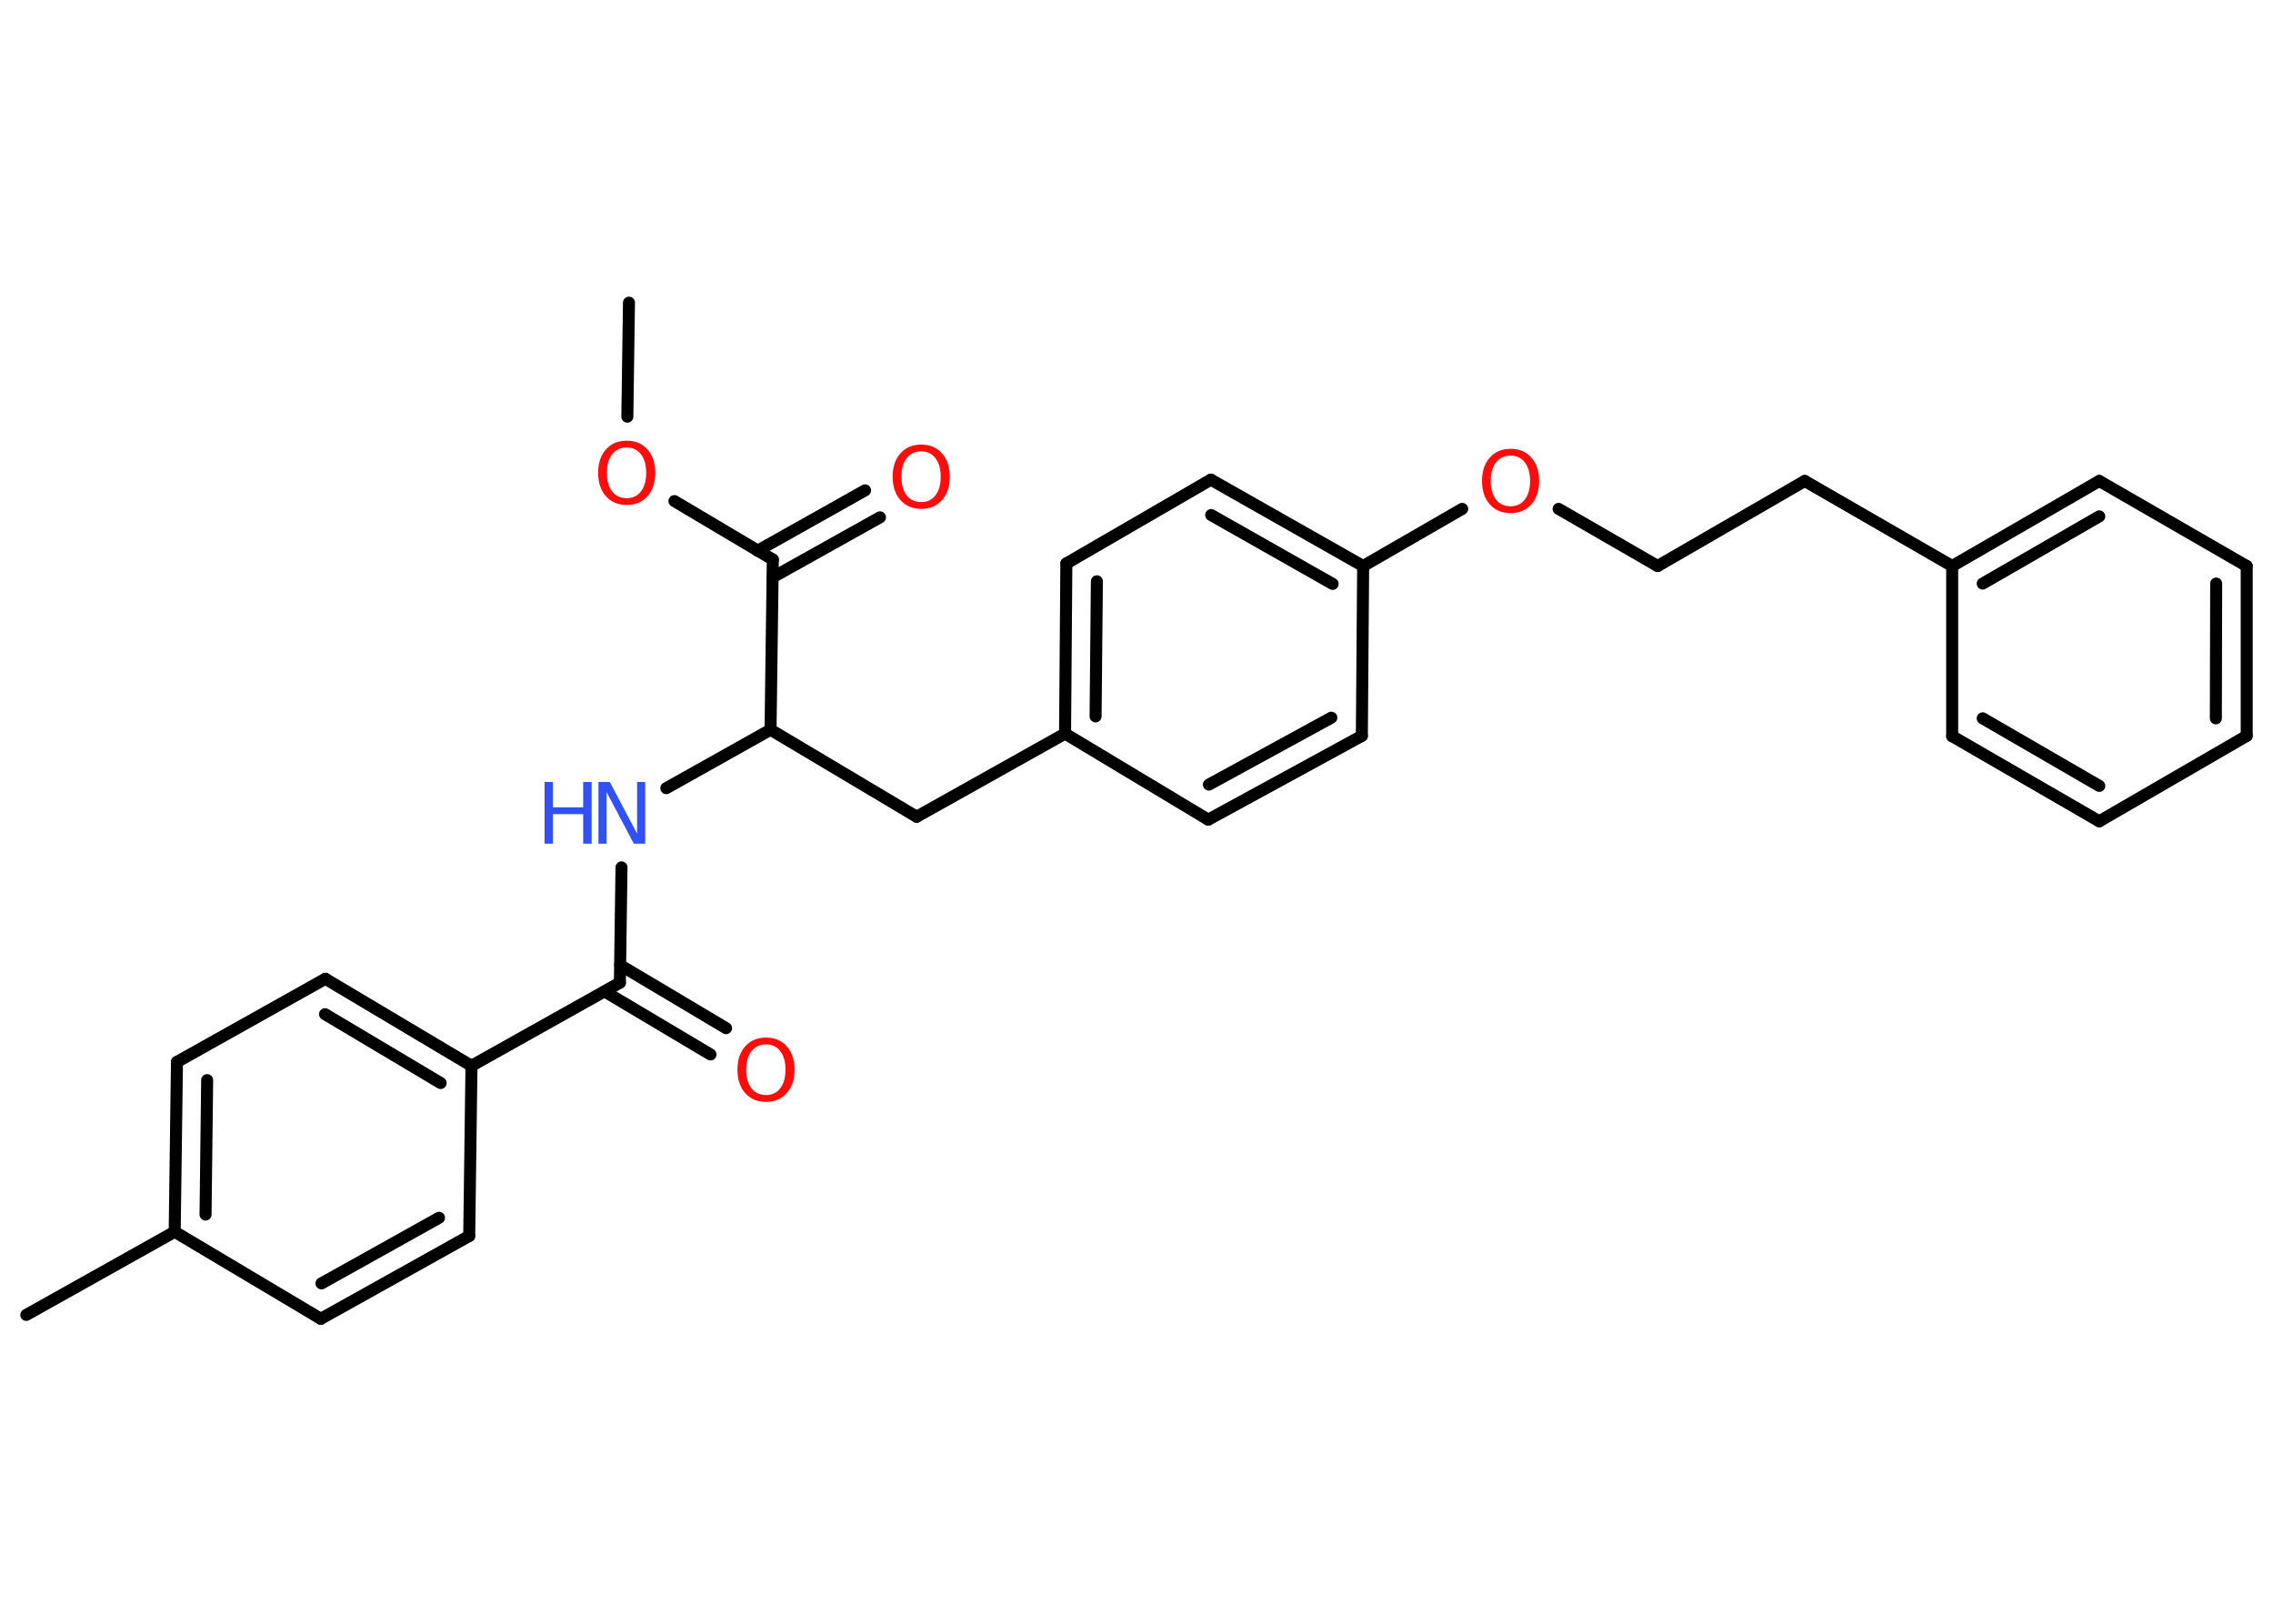 <?xml version='1.0' encoding='UTF-8'?>
<!DOCTYPE svg PUBLIC "-//W3C//DTD SVG 1.1//EN" "http://www.w3.org/Graphics/SVG/1.1/DTD/svg11.dtd">
<svg version='1.2' xmlns='http://www.w3.org/2000/svg' xmlns:xlink='http://www.w3.org/1999/xlink' width='70.0mm' height='50.0mm' viewBox='0 0 70.0 50.0'>
  <desc>Generated by the Chemistry Development Kit (http://github.com/cdk)</desc>
  <g stroke-linecap='round' stroke-linejoin='round' stroke='#000000' stroke-width='.37' fill='#FF0D0D'>
    <rect x='.0' y='.0' width='70.0' height='50.0' fill='#FFFFFF' stroke='none'/>
    <g id='mol1' class='mol'>
      <line id='mol1bnd1' class='bond' x1='19.37' y1='9.32' x2='19.32' y2='12.83'/>
      <line id='mol1bnd2' class='bond' x1='20.77' y1='15.43' x2='23.8' y2='17.23'/>
      <g id='mol1bnd3' class='bond'>
        <line x1='23.33' y1='16.96' x2='26.64' y2='15.1'/>
        <line x1='23.79' y1='17.78' x2='27.1' y2='15.93'/>
      </g>
      <line id='mol1bnd4' class='bond' x1='23.8' y1='17.23' x2='23.73' y2='22.47'/>
      <line id='mol1bnd5' class='bond' x1='23.73' y1='22.47' x2='28.23' y2='25.15'/>
      <line id='mol1bnd6' class='bond' x1='28.23' y1='25.15' x2='32.8' y2='22.59'/>
      <g id='mol1bnd7' class='bond'>
        <line x1='32.84' y1='17.35' x2='32.8' y2='22.59'/>
        <line x1='33.78' y1='17.9' x2='33.74' y2='22.06'/>
      </g>
      <line id='mol1bnd8' class='bond' x1='32.84' y1='17.35' x2='37.29' y2='14.77'/>
      <g id='mol1bnd9' class='bond'>
        <line x1='41.98' y1='17.43' x2='37.29' y2='14.77'/>
        <line x1='41.04' y1='17.98' x2='37.3' y2='15.86'/>
      </g>
      <line id='mol1bnd10' class='bond' x1='41.98' y1='17.43' x2='45.03' y2='15.67'/>
      <line id='mol1bnd11' class='bond' x1='48.0' y1='15.67' x2='51.05' y2='17.43'/>
      <line id='mol1bnd12' class='bond' x1='51.05' y1='17.43' x2='55.58' y2='14.81'/>
      <line id='mol1bnd13' class='bond' x1='55.58' y1='14.81' x2='60.12' y2='17.43'/>
      <g id='mol1bnd14' class='bond'>
        <line x1='64.65' y1='14.81' x2='60.12' y2='17.43'/>
        <line x1='64.65' y1='15.9' x2='61.06' y2='17.97'/>
      </g>
      <line id='mol1bnd15' class='bond' x1='64.65' y1='14.81' x2='69.19' y2='17.43'/>
      <g id='mol1bnd16' class='bond'>
        <line x1='69.19' y1='22.66' x2='69.19' y2='17.43'/>
        <line x1='68.24' y1='22.12' x2='68.25' y2='17.97'/>
      </g>
      <line id='mol1bnd17' class='bond' x1='69.19' y1='22.66' x2='64.65' y2='25.29'/>
      <g id='mol1bnd18' class='bond'>
        <line x1='60.12' y1='22.67' x2='64.65' y2='25.29'/>
        <line x1='61.06' y1='22.12' x2='64.65' y2='24.2'/>
      </g>
      <line id='mol1bnd19' class='bond' x1='60.12' y1='17.43' x2='60.12' y2='22.67'/>
      <line id='mol1bnd20' class='bond' x1='41.98' y1='17.43' x2='41.94' y2='22.66'/>
      <g id='mol1bnd21' class='bond'>
        <line x1='37.21' y1='25.24' x2='41.94' y2='22.66'/>
        <line x1='37.23' y1='24.16' x2='41.0' y2='22.1'/>
      </g>
      <line id='mol1bnd22' class='bond' x1='32.8' y1='22.59' x2='37.21' y2='25.24'/>
      <line id='mol1bnd23' class='bond' x1='23.73' y1='22.47' x2='20.52' y2='24.27'/>
      <line id='mol1bnd24' class='bond' x1='19.14' y1='26.71' x2='19.09' y2='30.26'/>
      <g id='mol1bnd25' class='bond'>
        <line x1='19.1' y1='29.72' x2='22.36' y2='31.66'/>
        <line x1='18.62' y1='30.53' x2='21.88' y2='32.47'/>
      </g>
      <line id='mol1bnd26' class='bond' x1='19.09' y1='30.26' x2='14.52' y2='32.82'/>
      <g id='mol1bnd27' class='bond'>
        <line x1='14.52' y1='32.82' x2='10.02' y2='30.14'/>
        <line x1='13.57' y1='33.35' x2='10.01' y2='31.23'/>
      </g>
      <line id='mol1bnd28' class='bond' x1='10.02' y1='30.14' x2='5.45' y2='32.7'/>
      <g id='mol1bnd29' class='bond'>
        <line x1='5.45' y1='32.7' x2='5.38' y2='37.93'/>
        <line x1='6.38' y1='33.26' x2='6.33' y2='37.4'/>
      </g>
      <line id='mol1bnd30' class='bond' x1='5.38' y1='37.93' x2='.81' y2='40.49'/>
      <line id='mol1bnd31' class='bond' x1='5.38' y1='37.93' x2='9.88' y2='40.61'/>
      <g id='mol1bnd32' class='bond'>
        <line x1='9.88' y1='40.61' x2='14.45' y2='38.06'/>
        <line x1='9.9' y1='39.52' x2='13.52' y2='37.5'/>
      </g>
      <line id='mol1bnd33' class='bond' x1='14.52' y1='32.82' x2='14.45' y2='38.06'/>
      <path id='mol1atm2' class='atom' d='M19.3 13.78q-.28 .0 -.45 .21q-.16 .21 -.16 .57q.0 .36 .16 .57q.16 .21 .45 .21q.28 .0 .44 -.21q.16 -.21 .16 -.57q.0 -.36 -.16 -.57q-.16 -.21 -.44 -.21zM19.3 13.57q.4 .0 .64 .27q.24 .27 .24 .72q.0 .45 -.24 .72q-.24 .27 -.64 .27q-.4 .0 -.64 -.27q-.24 -.27 -.24 -.72q.0 -.45 .24 -.72q.24 -.27 .64 -.27z' stroke='none'/>
      <path id='mol1atm4' class='atom' d='M28.37 13.9q-.28 .0 -.45 .21q-.16 .21 -.16 .57q.0 .36 .16 .57q.16 .21 .45 .21q.28 .0 .44 -.21q.16 -.21 .16 -.57q.0 -.36 -.16 -.57q-.16 -.21 -.44 -.21zM28.37 13.69q.4 .0 .64 .27q.24 .27 .24 .72q.0 .45 -.24 .72q-.24 .27 -.64 .27q-.4 .0 -.64 -.27q-.24 -.27 -.24 -.72q.0 -.45 .24 -.72q.24 -.27 .64 -.27z' stroke='none'/>
      <path id='mol1atm11' class='atom' d='M46.52 14.03q-.28 .0 -.45 .21q-.16 .21 -.16 .57q.0 .36 .16 .57q.16 .21 .45 .21q.28 .0 .44 -.21q.16 -.21 .16 -.57q.0 -.36 -.16 -.57q-.16 -.21 -.44 -.21zM46.52 13.82q.4 .0 .64 .27q.24 .27 .24 .72q.0 .45 -.24 .72q-.24 .27 -.64 .27q-.4 .0 -.64 -.27q-.24 -.27 -.24 -.72q.0 -.45 .24 -.72q.24 -.27 .64 -.27z' stroke='none'/>
      <g id='mol1atm22' class='atom'>
        <path d='M18.44 24.08h.34l.84 1.59v-1.59h.25v1.9h-.35l-.84 -1.59v1.59h-.25v-1.9z' stroke='none' fill='#3050F8'/>
        <path d='M16.77 24.08h.26v.78h.93v-.78h.26v1.9h-.26v-.91h-.93v.91h-.26v-1.9z' stroke='none' fill='#3050F8'/>
      </g>
      <path id='mol1atm24' class='atom' d='M23.59 32.16q-.28 .0 -.45 .21q-.16 .21 -.16 .57q.0 .36 .16 .57q.16 .21 .45 .21q.28 .0 .44 -.21q.16 -.21 .16 -.57q.0 -.36 -.16 -.57q-.16 -.21 -.44 -.21zM23.59 31.95q.4 .0 .64 .27q.24 .27 .24 .72q.0 .45 -.24 .72q-.24 .27 -.64 .27q-.4 .0 -.64 -.27q-.24 -.27 -.24 -.72q.0 -.45 .24 -.72q.24 -.27 .64 -.27z' stroke='none'/>
    </g>
  </g>
</svg>
